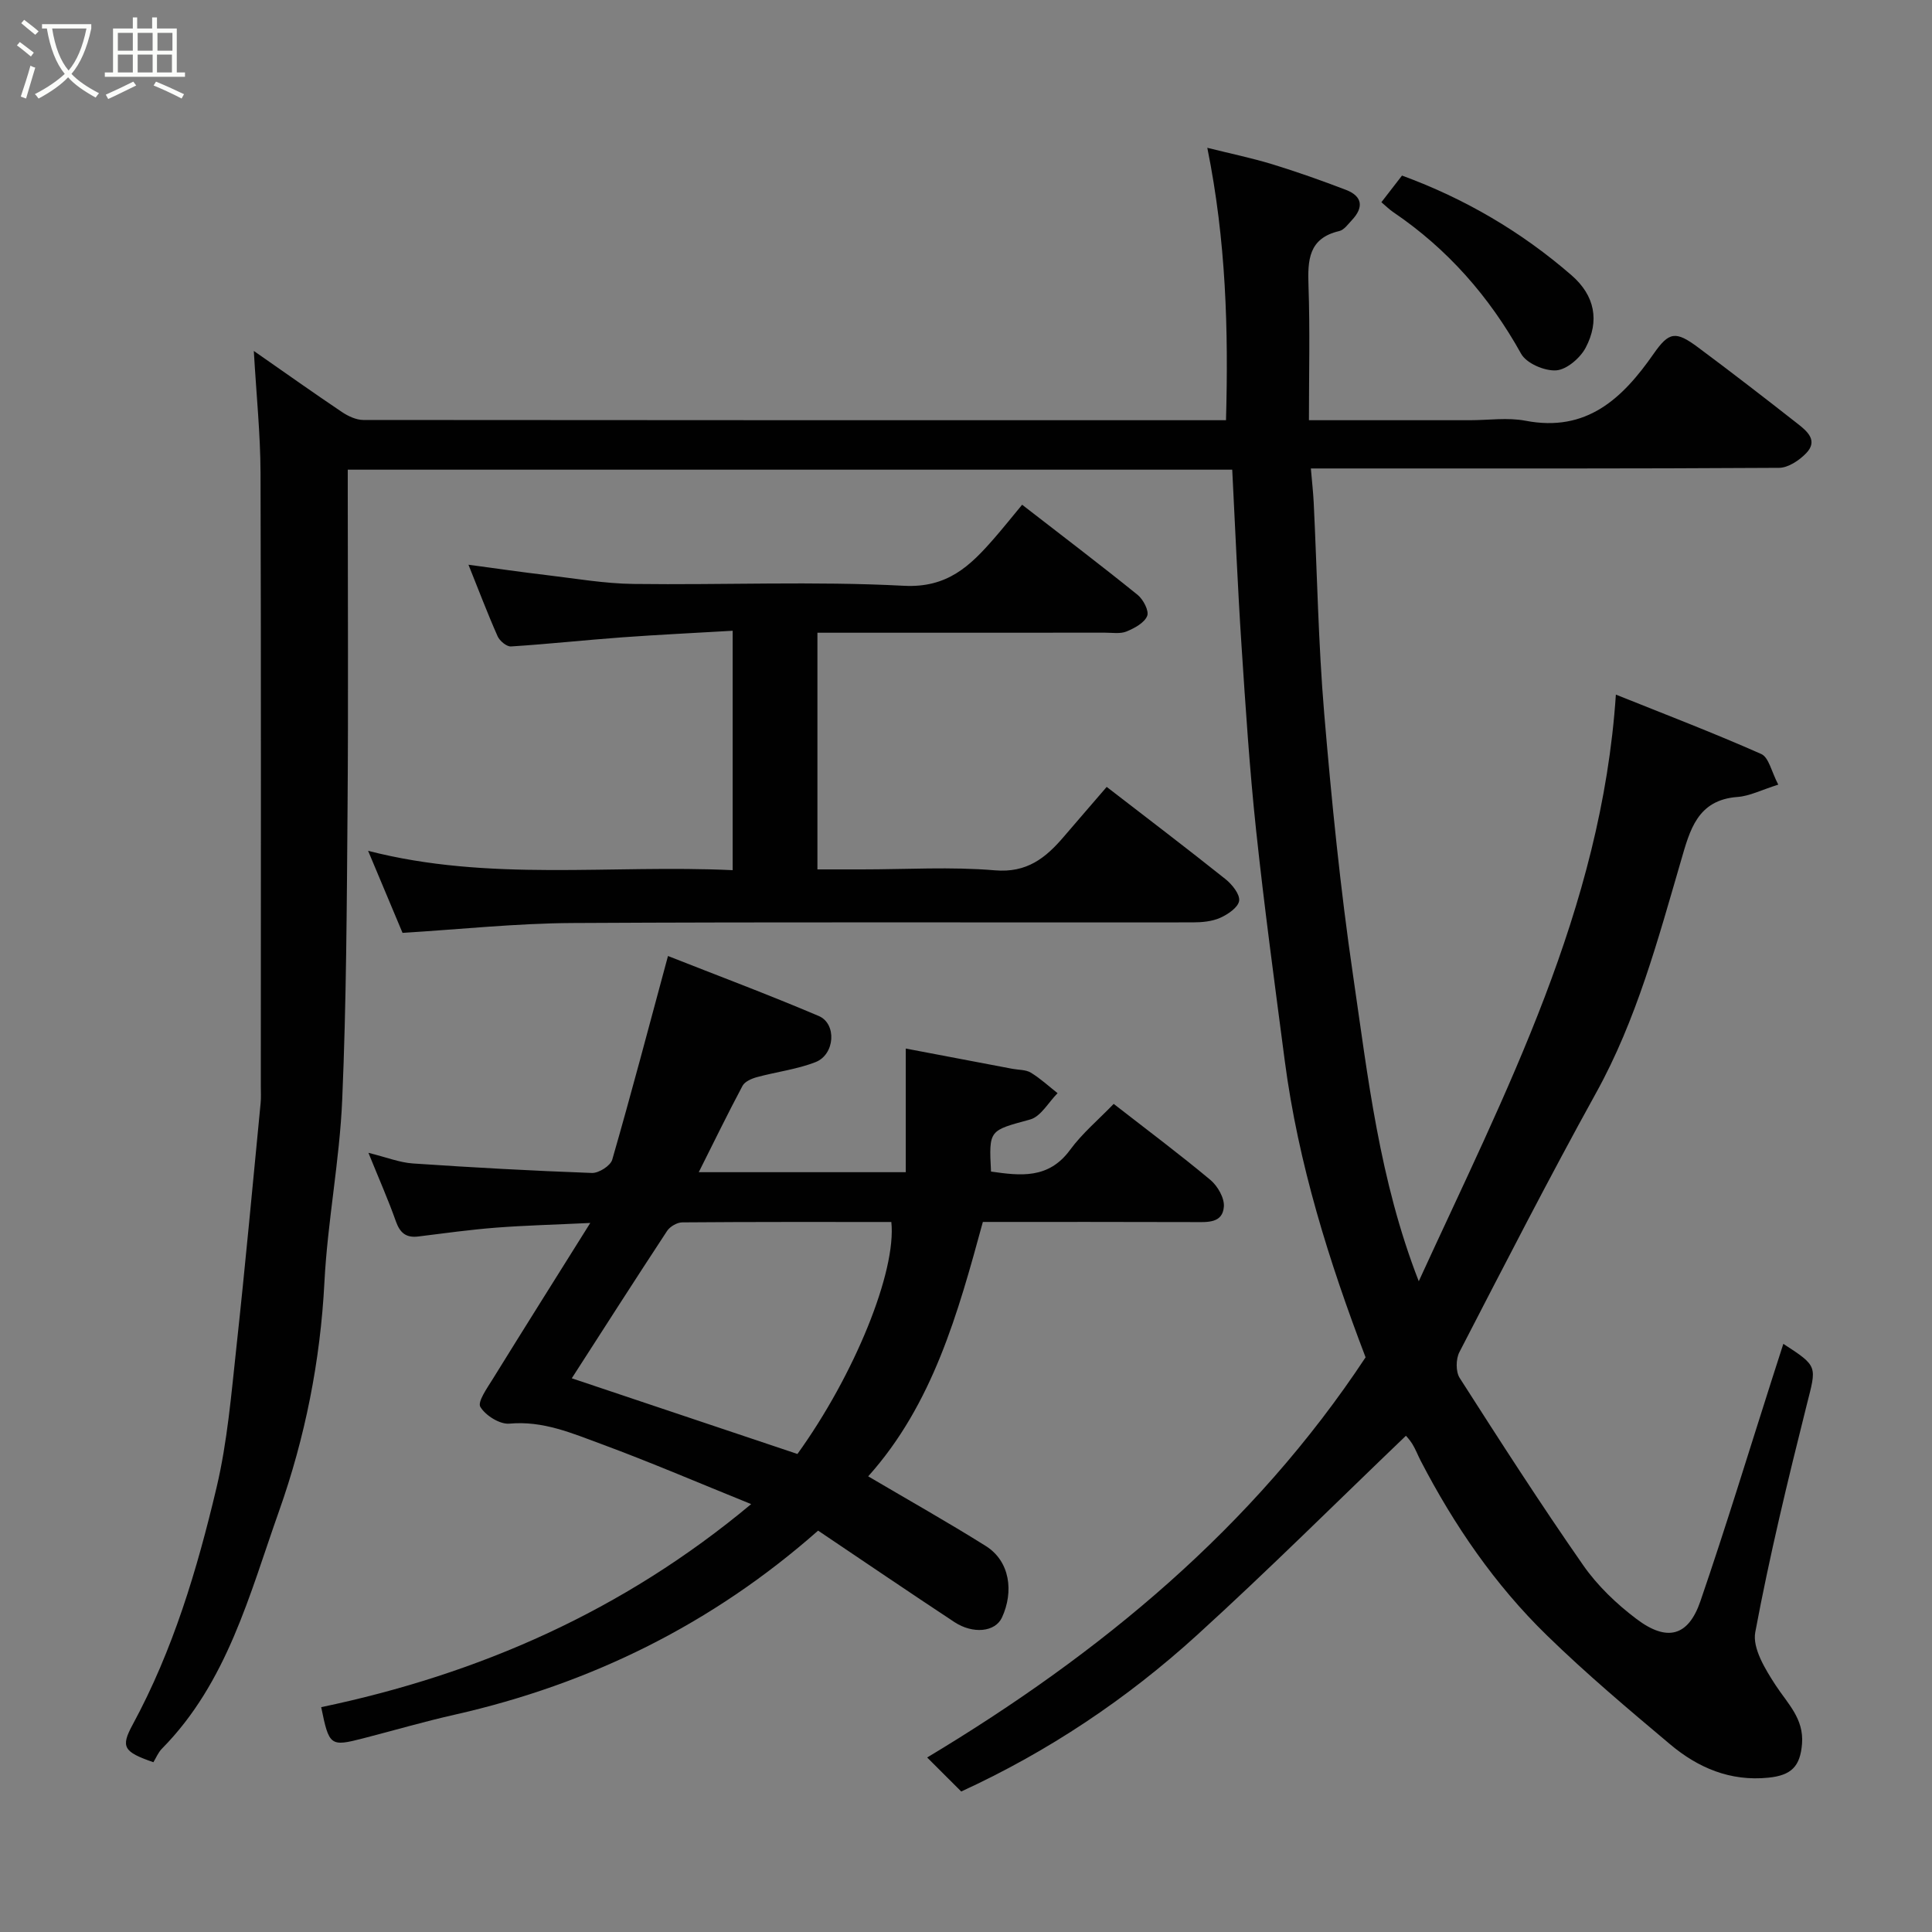 <svg enable-background="new 0 0 400 400" viewBox="0 0 400 400" xmlns="http://www.w3.org/2000/svg"><rect x="0" y="0" width="400" height="400" fill="#808080" stroke="none"/><path d="m6.4 11.7c-1-.8-1.9-1.6-2.9-2.3l.6-.7c.9.7 1.9 1.4 2.9 2.2zm-2.1 8.3c.7-2.1 1.4-4.2 2-6.4.2.1.6.3 1 .4-.7 2.3-1.3 4.4-1.9 6.4zm3-12.8c-1.1-.9-2.1-1.7-2.9-2.4l.6-.7c1 .8 2 1.5 3 2.4zm1.4-1.3v-.9h10.2v.9c-.9 4.2-2.3 7.3-4.1 9.4 1.3 1.4 3.2 2.7 5.7 4-.2.2-.4.5-.7.9-2.5-1.4-4.4-2.7-5.7-4.2-1.4 1.5-3.5 3-6.1 4.4 0 0 0 0-.1-.1-.3-.4-.5-.7-.7-.8 2.7-1.4 4.7-2.8 6.2-4.2-1.8-2.2-3-5.3-3.7-9.4zm9.2 0h-7.1c.6 3.8 1.7 6.7 3.4 8.7 1.7-2 2.9-4.8 3.7-8.7z" fill="#fbfcfa"/><path d="m31.6 3.6h.9v2.3h4.1v9.1h1.7v.9h-16.6v-.9h1.7v-9.1h4.1v-2.3h.9v2.3h3.1v-2.3zm-4 13.3.6.8c-1.9.9-3.8 1.9-5.8 2.8-.2-.3-.3-.6-.5-.9 2-.9 3.9-1.8 5.7-2.7zm-3.2-10.1v3.7h3.1v-3.7zm0 4.5v3.7h3.1v-3.7zm4.1-4.5v3.7h3.1v-3.7zm0 4.5v3.7h3.1v-3.7zm9.1 9.1c-2.1-1.1-4.1-2-5.8-2.7l.5-.8c2.2.9 4.1 1.8 5.8 2.6zm-1.9-13.6h-3.1v3.7h3.1zm-3.2 4.5v3.7h3.1v-3.7z" fill="#fbfcfa"/><g fill="#010101"><path d="m291.08 297.26c-14.35 13.74-28.49 27.84-43.24 41.26-14.57 13.26-30.87 24.15-48.83 32.39-2.33-2.32-4.63-4.62-7.05-7.04 35.88-21.54 67.51-47.64 90.77-82.85-7.56-19.8-13.94-40.1-16.73-61.37-2.08-15.91-4.24-31.82-5.94-47.78-1.36-12.76-2.19-25.59-3.03-38.4-.79-11.99-1.28-24-1.91-36.23-61.11 0-121.73 0-183.12 0v5.17c0 21.5.13 43-.04 64.5-.16 20.27-.24 40.55-1.11 60.8-.54 12.6-3.03 25.12-3.68 37.72-.84 16.33-4 32.19-9.4 47.43-6.12 17.26-10.71 35.47-24.24 49.18-.77.78-1.21 1.89-1.77 2.81-6.21-2.15-6.8-3.15-4.3-7.77 8.38-15.45 13.36-32.15 17.37-49.08 2.25-9.5 3.06-19.38 4.12-29.12 1.83-16.82 3.37-33.66 5.01-50.5.11-1.16.04-2.33.04-3.5 0-42.33.07-84.66-.06-126.99-.03-8.03-.86-16.05-1.39-25.23 6.82 4.75 12.49 8.78 18.27 12.66 1.27.85 2.92 1.62 4.39 1.63 59.32.06 118.65.05 178.62.05.52-18.7.02-37.16-3.87-56.4 4.85 1.21 9.24 2.12 13.5 3.42 5.12 1.57 10.18 3.37 15.18 5.28 3.48 1.33 3.73 3.65 1.24 6.29-.79.84-1.61 2.02-2.61 2.25-6.38 1.49-6.54 6.03-6.36 11.34.32 9.11.09 18.24.09 27.82h33.36c3.83 0 7.78-.6 11.48.11 12.66 2.43 20.07-4.6 26.51-13.84 3.2-4.59 4.56-4.81 9.2-1.36 6.95 5.17 13.81 10.47 20.63 15.82 1.94 1.52 4.29 3.47 1.79 6.08-1.43 1.49-3.73 3.04-5.64 3.05-30.5.19-61 .13-91.49.13-1.81 0-3.62 0-5.44 0 .22 2.63.48 4.85.59 7.09.71 14.53.95 29.11 2.17 43.6 1.53 18.14 3.34 36.28 5.98 54.29 3.08 21.03 5.41 42.29 13.6 63.3 17.98-39.25 37.84-76.94 40.81-121.46 10.07 4.04 20.19 7.91 30.1 12.3 1.57.7 2.13 3.7 3.52 6.34-3.55 1.12-5.94 2.37-8.42 2.55-8.34.61-9.88 6.88-11.71 13.17-4.79 16.41-9.19 32.91-17.57 48.07-9.79 17.71-19.03 35.73-28.32 53.71-.74 1.43-.77 4.04.06 5.34 8.35 13.05 16.73 26.09 25.59 38.8 2.95 4.23 6.89 7.99 11.03 11.11 6.33 4.78 10.73 3.58 13.22-3.69 5.28-15.38 10.01-30.95 14.97-46.44.72-2.25 1.45-4.5 2.2-6.84 7.27 4.7 6.87 4.6 4.85 12.62-3.92 15.61-7.71 31.28-10.66 47.08-.62 3.31 2.07 7.68 4.19 10.94 2.5 3.84 5.9 6.94 5.49 12.16-.37 4.66-2.18 6.54-6.97 7.02-7.89.8-14.55-2.04-20.33-6.9-8.7-7.31-17.42-14.66-25.55-22.59-10.75-10.47-19.18-22.78-26.09-36.1-.6-1.16-1.06-2.39-1.74-3.5-.57-.93-1.35-1.71-1.33-1.7z"/><path d="m187.53 242.69c0-8.63 0-16.85 0-25.6 7.27 1.38 14.68 2.79 22.1 4.2 1.28.24 2.75.16 3.79.79 1.98 1.2 3.71 2.81 5.54 4.25-1.88 1.88-3.46 4.84-5.68 5.45-8.48 2.33-8.56 2.04-8.1 10.78 6.09.87 11.91 1.59 16.36-4.48 2.53-3.45 5.9-6.27 9.04-9.53 6.97 5.43 13.64 10.41 20.02 15.74 1.49 1.25 2.92 3.72 2.79 5.52-.25 3.48-3.39 3.22-6.12 3.21-14.49-.05-28.98-.03-43.78-.03-5.16 18.91-10.37 37.76-23.74 52.67 8.44 4.97 16.51 9.51 24.34 14.42 5.06 3.18 5.81 9.49 3.36 14.8-1.41 3.05-6.03 3.46-9.84.96-9.38-6.19-18.67-12.51-28.23-18.94-21.86 19.3-47.04 31.74-75.29 38.12-6.34 1.43-12.59 3.26-18.88 4.88-6.83 1.76-7.07 1.59-8.71-6.45 32.67-6.84 62.49-19.89 89.02-42.04-10.86-4.39-20.82-8.67-30.97-12.42-6.1-2.25-12.15-4.88-19.08-4.24-1.98.18-4.95-1.68-6.02-3.47-.63-1.04 1.42-3.91 2.57-5.77 6.49-10.49 13.06-20.93 20.19-32.31-7.49.36-13.51.51-19.49.97-5.38.42-10.75 1.16-16.11 1.83-2.55.32-3.8-.75-4.65-3.14-1.56-4.42-3.47-8.72-5.68-14.18 3.73.92 6.43 2.01 9.18 2.2 12.35.84 24.72 1.52 37.09 1.97 1.42.05 3.85-1.49 4.21-2.76 3.96-13.74 7.6-27.58 11.54-42.16 9.95 3.93 20.68 7.94 31.21 12.42 3.77 1.6 3.36 7.96-.64 9.54-3.87 1.52-8.14 2.02-12.19 3.13-1.09.3-2.48.91-2.95 1.79-3.06 5.74-5.9 11.59-9.06 17.88zm-22.43 58.34c11.77-16.32 20.53-37.77 19.44-48.03-14.4 0-28.85-.04-43.3.08-1.06.01-2.52.86-3.12 1.76-6.79 10.33-13.45 20.75-19.74 30.52 15.01 5.04 30.68 10.29 46.72 15.67z"/><path d="m229.13 162.92c8.59 6.63 16.67 12.77 24.6 19.1 1.36 1.09 3 3.12 2.82 4.48-.19 1.36-2.33 2.82-3.93 3.53-1.72.76-3.8.94-5.72.94-42.81.05-85.63-.11-128.44.13-11.66.07-23.3 1.32-35.12 2.04-2.28-5.43-4.64-11.07-7.13-16.99 25 6.46 50.18 2.82 75.48 4.01 0-16.58 0-32.62 0-49.57-7.75.46-15.3.81-22.83 1.36-7.69.56-15.36 1.4-23.06 1.89-.91.06-2.36-1.15-2.78-2.12-2.09-4.71-3.91-9.53-6.03-14.8 5.78.78 10.94 1.53 16.11 2.14 6.02.71 12.05 1.77 18.09 1.84 18.65.24 37.35-.6 55.96.38 9 .47 13.69-4.11 18.61-9.74 1.93-2.21 3.76-4.51 5.86-7.04 8.23 6.38 16.16 12.4 23.9 18.65 1.18.95 2.42 3.33 1.99 4.38-.59 1.44-2.63 2.53-4.27 3.21-1.3.53-2.95.25-4.44.25-17.99.01-35.98.01-53.97.01-1.79 0-3.57 0-5.59 0v49h9.26c9.16 0 18.37-.58 27.47.19 6.65.57 10.53-2.57 14.28-6.96 2.89-3.38 5.81-6.74 8.88-10.31z"/><path d="m286 41.87c1.65-2.14 2.95-3.81 4.27-5.52 13.01 4.77 24.74 11.64 35.12 20.66 4.83 4.2 5.81 9.45 2.91 14.97-1.13 2.14-3.92 4.54-6.1 4.7-2.4.17-6.17-1.45-7.27-3.44-6.6-11.87-15.24-21.7-26.46-29.31-.83-.56-1.54-1.28-2.47-2.06z"/></g></svg>